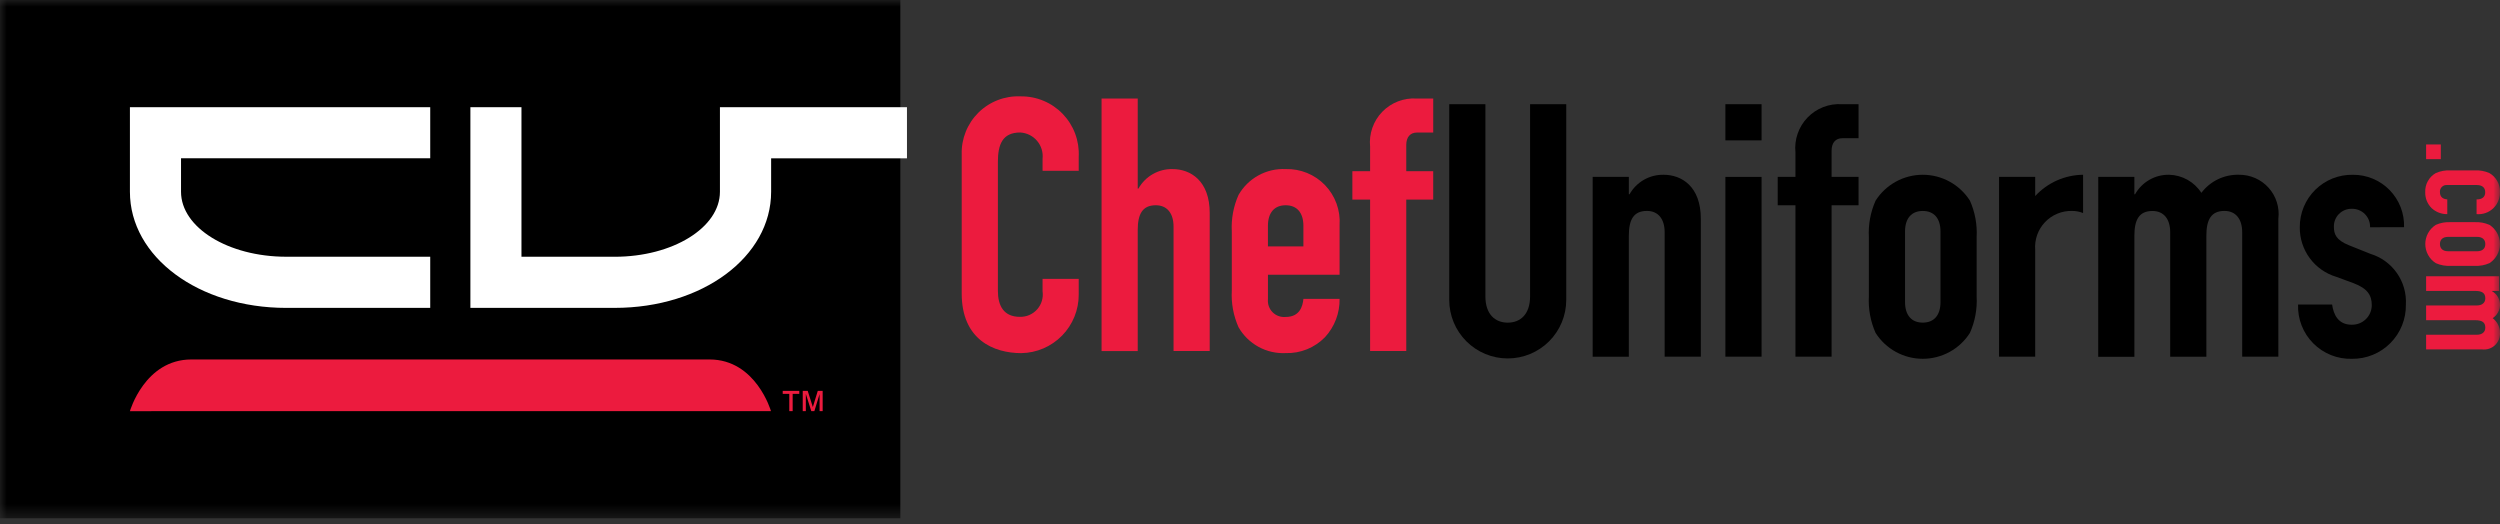 <svg width="186" height="39" viewBox="0 0 186 39" fill="none" xmlns="http://www.w3.org/2000/svg">
<rect x="0" y="0" width="186" height="39" fill="#333333" stroke="none"/>
<g clip-path="url(#clip0_0_53)">
<g clip-path="url(#clip1_0_53)">
<mask id="mask0_0_53" style="mask-type:luminance" maskUnits="userSpaceOnUse" x="0" y="0" width="186" height="39">
<path d="M186 0H0V38.58H186V0Z" fill="white"/>
</mask>
<g mask="url(#mask0_0_53)">
<path d="M80.257 21.919C80.26 23.061 79.814 24.158 79.014 24.973C78.214 25.788 77.126 26.255 75.984 26.273C73.926 26.273 71.551 25.273 71.551 21.84V11.496C71.533 10.918 71.634 10.343 71.849 9.807C72.063 9.27 72.386 8.783 72.797 8.377C73.208 7.971 73.699 7.654 74.238 7.446C74.777 7.238 75.354 7.144 75.931 7.169C76.515 7.161 77.094 7.272 77.633 7.497C78.173 7.721 78.66 8.054 79.065 8.474C79.471 8.895 79.786 9.394 79.991 9.941C80.196 10.488 80.286 11.071 80.257 11.654V12.709H77.567V11.809C77.593 11.57 77.569 11.329 77.498 11.1C77.428 10.871 77.311 10.659 77.155 10.476C77 10.293 76.809 10.144 76.594 10.038C76.379 9.931 76.144 9.87 75.905 9.857C74.559 9.857 74.243 10.781 74.243 12.047V21.647C74.243 22.729 74.664 23.573 75.878 23.573C76.12 23.579 76.361 23.533 76.583 23.437C76.805 23.34 77.004 23.197 77.164 23.016C77.325 22.835 77.445 22.621 77.514 22.389C77.584 22.157 77.602 21.913 77.567 21.673V20.75H80.257V21.919Z" fill="#EC1B3E"/>
<path d="M81.956 7.33H84.647V14.03H84.7C84.951 13.582 85.32 13.21 85.766 12.955C86.212 12.699 86.718 12.569 87.232 12.579C88.578 12.579 90.003 13.45 90.003 15.851V26.114H87.312V16.854C87.312 15.878 86.838 15.271 85.993 15.271C84.993 15.271 84.647 15.93 84.647 17.118V26.118H81.956V7.33Z" fill="#EC1B3E"/>
<path d="M94.335 20.442V22.262C94.318 22.439 94.34 22.618 94.4 22.786C94.461 22.954 94.557 23.107 94.683 23.233C94.81 23.359 94.962 23.456 95.13 23.516C95.298 23.576 95.477 23.598 95.655 23.581C96.683 23.581 96.921 22.814 96.974 22.235H99.665C99.684 23.288 99.296 24.308 98.583 25.084C98.204 25.473 97.748 25.78 97.244 25.985C96.74 26.189 96.199 26.286 95.655 26.27C94.949 26.304 94.248 26.142 93.629 25.802C93.01 25.462 92.496 24.958 92.146 24.345C91.766 23.491 91.595 22.559 91.646 21.627V17.223C91.595 16.29 91.766 15.359 92.146 14.505C92.496 13.892 93.01 13.388 93.629 13.048C94.248 12.708 94.949 12.546 95.655 12.579C96.2 12.564 96.741 12.662 97.246 12.868C97.75 13.074 98.206 13.383 98.583 13.776C98.961 14.169 99.252 14.636 99.438 15.148C99.625 15.66 99.702 16.205 99.665 16.748V20.442L94.335 20.442ZM94.335 18.331H96.973V16.802C96.973 15.803 96.473 15.271 95.654 15.271C94.835 15.271 94.334 15.8 94.334 16.802L94.335 18.331Z" fill="#EC1B3E"/>
<path d="M101.936 14.849H100.616V12.739H101.936V10.918C101.889 10.446 101.944 9.97 102.1 9.522C102.255 9.074 102.505 8.665 102.834 8.324C103.163 7.983 103.562 7.717 104.004 7.545C104.445 7.374 104.919 7.3 105.392 7.33H106.632V9.862H105.418C104.918 9.862 104.626 10.205 104.626 10.786V12.738H106.631V14.848H104.626V26.114H101.936V14.849Z" fill="#EC1B3E"/>
<path d="M116.529 22.315C116.529 23.469 116.07 24.577 115.254 25.393C114.438 26.209 113.33 26.668 112.176 26.668C111.022 26.668 109.914 26.209 109.098 25.393C108.282 24.577 107.823 23.469 107.823 22.315V7.752H110.514V22.052C110.514 23.371 111.226 24.005 112.176 24.005C113.126 24.005 113.838 23.372 113.838 22.052V7.752H116.529V22.315Z" fill="black"/>
<path d="M118.495 13.16H121.186V14.453H121.238C121.49 14.005 121.858 13.634 122.304 13.378C122.75 13.123 123.257 12.993 123.771 13.002C125.117 13.002 126.541 13.872 126.541 16.273V26.536H123.85V17.276C123.85 16.3 123.376 15.693 122.531 15.693C121.531 15.693 121.185 16.353 121.185 17.54V26.54H118.494L118.495 13.16Z" fill="black"/>
<path d="M128.369 7.752H131.06V10.443H128.369V7.752ZM128.369 13.161H131.06V26.536H128.369V13.161Z" fill="black"/>
<path d="M133.581 15.271H132.262V13.161H133.581V11.339C133.534 10.868 133.589 10.392 133.745 9.944C133.9 9.496 134.15 9.087 134.479 8.746C134.808 8.405 135.207 8.139 135.649 7.967C136.09 7.795 136.564 7.722 137.037 7.752H138.276V10.284H137.063C136.563 10.284 136.271 10.627 136.271 11.207V13.159H138.276V15.27H136.271V26.535H133.581V15.271Z" fill="black"/>
<path d="M139.044 17.645C138.993 16.712 139.164 15.781 139.544 14.928C139.92 14.337 140.438 13.852 141.052 13.515C141.665 13.178 142.353 13.002 143.053 13.002C143.753 13.002 144.441 13.178 145.054 13.515C145.668 13.852 146.186 14.337 146.562 14.928C146.942 15.781 147.113 16.712 147.062 17.645V22.051C147.113 22.983 146.942 23.915 146.562 24.769C146.186 25.359 145.668 25.845 145.054 26.181C144.441 26.518 143.753 26.694 143.053 26.694C142.353 26.694 141.665 26.518 141.052 26.181C140.438 25.845 139.92 25.359 139.544 24.769C139.164 23.915 138.993 22.983 139.044 22.051V17.645ZM141.735 22.473C141.735 23.473 142.235 24.003 143.054 24.003C143.873 24.003 144.373 23.475 144.373 22.473V17.225C144.373 16.225 143.873 15.695 143.054 15.695C142.235 15.695 141.735 16.225 141.735 17.225V22.473Z" fill="black"/>
<path d="M148.728 13.16H151.419V14.585C151.873 14.092 152.424 13.698 153.036 13.425C153.649 13.153 154.311 13.009 154.981 13.002V15.851C154.721 15.745 154.443 15.692 154.163 15.693C153.787 15.684 153.412 15.753 153.065 15.898C152.717 16.042 152.404 16.258 152.145 16.532C151.886 16.805 151.688 17.13 151.563 17.485C151.438 17.84 151.389 18.218 151.419 18.593V26.534H148.728V13.16Z" fill="black"/>
<path d="M156.11 13.16H158.797V14.453H158.85C159.101 14.005 159.47 13.634 159.916 13.378C160.361 13.123 160.868 12.993 161.382 13.002C161.862 13.013 162.331 13.142 162.75 13.376C163.168 13.611 163.523 13.945 163.782 14.348C164.107 13.917 164.531 13.569 165.018 13.335C165.505 13.101 166.042 12.987 166.582 13.002C166.998 12.998 167.409 13.082 167.79 13.25C168.17 13.417 168.51 13.664 168.788 13.974C169.065 14.284 169.273 14.649 169.397 15.046C169.522 15.442 169.56 15.861 169.51 16.273V26.536H166.819V17.276C166.819 16.3 166.344 15.693 165.5 15.693C164.5 15.693 164.154 16.353 164.154 17.54V26.54H161.463V17.28C161.463 16.304 160.989 15.697 160.144 15.697C159.144 15.697 158.798 16.357 158.798 17.544V26.544H156.107L156.11 13.16Z" fill="black"/>
<path d="M176.333 16.907C176.339 16.725 176.308 16.544 176.241 16.375C176.174 16.206 176.073 16.052 175.944 15.923C175.816 15.795 175.662 15.694 175.493 15.627C175.324 15.56 175.143 15.529 174.961 15.535C174.785 15.532 174.61 15.565 174.447 15.632C174.284 15.699 174.136 15.799 174.013 15.925C173.889 16.051 173.793 16.2 173.729 16.365C173.665 16.529 173.636 16.705 173.642 16.881C173.642 17.381 173.774 17.857 174.776 18.253L176.359 18.886C177.158 19.128 177.852 19.632 178.33 20.316C178.809 21 179.044 21.825 178.997 22.659C179.007 23.189 178.91 23.717 178.712 24.209C178.514 24.701 178.219 25.149 177.845 25.526C177.471 25.902 177.026 26.2 176.534 26.401C176.043 26.602 175.517 26.702 174.986 26.696C174.453 26.711 173.922 26.617 173.427 26.419C172.932 26.221 172.482 25.924 172.107 25.546C171.731 25.168 171.437 24.716 171.242 24.22C171.048 23.723 170.957 23.192 170.976 22.659H173.509C173.615 23.397 173.957 24.159 174.96 24.159C175.154 24.164 175.348 24.131 175.529 24.061C175.711 23.99 175.876 23.884 176.016 23.749C176.156 23.614 176.267 23.452 176.343 23.273C176.42 23.094 176.459 22.901 176.46 22.707C176.46 21.969 176.144 21.467 175.114 21.072L173.821 20.597C173.028 20.36 172.334 19.872 171.844 19.205C171.354 18.539 171.094 17.731 171.104 16.904C171.101 16.386 171.201 15.873 171.399 15.394C171.598 14.915 171.89 14.482 172.259 14.118C172.628 13.755 173.066 13.469 173.547 13.277C174.028 13.086 174.543 12.993 175.061 13.004C175.569 13 176.073 13.1 176.543 13.296C177.012 13.492 177.437 13.78 177.792 14.145C178.146 14.509 178.424 14.941 178.608 15.415C178.792 15.889 178.878 16.396 178.861 16.904L176.333 16.907Z" fill="black"/>
<path d="M181.596 10.748H180.503V11.841H181.596V10.748Z" fill="#EC1B3E"/>
<path d="M182.067 13.766C181.995 13.759 181.922 13.768 181.854 13.792C181.786 13.817 181.724 13.856 181.673 13.907C181.621 13.958 181.582 14.02 181.558 14.089C181.533 14.157 181.524 14.23 181.531 14.302C181.531 14.72 181.843 14.817 182.078 14.838V15.931C181.65 15.938 181.235 15.781 180.92 15.492C180.762 15.337 180.637 15.152 180.554 14.947C180.471 14.742 180.432 14.523 180.438 14.302C180.424 14.015 180.49 13.73 180.629 13.479C180.767 13.227 180.972 13.019 181.221 12.877C181.567 12.724 181.944 12.655 182.321 12.677H184.111C184.488 12.655 184.865 12.724 185.211 12.877C185.46 13.019 185.665 13.227 185.803 13.479C185.941 13.73 186.007 14.015 185.993 14.302C185.999 14.526 185.957 14.75 185.87 14.957C185.784 15.165 185.654 15.352 185.49 15.505C185.326 15.659 185.132 15.777 184.919 15.85C184.707 15.923 184.481 15.951 184.257 15.931V14.838C184.696 14.838 184.9 14.638 184.9 14.302C184.9 13.966 184.686 13.766 184.278 13.766H182.067Z" fill="#EC1B3E"/>
<path d="M184.114 16.529C184.491 16.508 184.868 16.577 185.214 16.729C185.454 16.882 185.651 17.093 185.787 17.342C185.924 17.591 185.995 17.87 185.995 18.154C185.995 18.438 185.924 18.718 185.787 18.967C185.651 19.216 185.454 19.426 185.214 19.579C184.868 19.732 184.491 19.8 184.114 19.779H182.324C181.947 19.8 181.57 19.732 181.224 19.579C180.984 19.427 180.787 19.216 180.65 18.967C180.513 18.718 180.442 18.438 180.442 18.154C180.442 17.87 180.513 17.59 180.65 17.341C180.787 17.092 180.984 16.882 181.224 16.729C181.57 16.576 181.947 16.508 182.324 16.529H184.114ZM182.153 17.622C181.745 17.622 181.531 17.822 181.531 18.158C181.531 18.494 181.746 18.694 182.153 18.694H184.285C184.693 18.694 184.907 18.494 184.907 18.158C184.907 17.822 184.693 17.622 184.285 17.622H182.153Z" fill="#EC1B3E"/>
<path d="M185.936 20.552V21.645H185.411V21.667C185.593 21.769 185.744 21.918 185.848 22.099C185.951 22.28 186.004 22.486 186 22.695C185.996 22.89 185.944 23.08 185.848 23.25C185.753 23.42 185.618 23.564 185.454 23.67C185.629 23.802 185.77 23.974 185.865 24.172C185.96 24.369 186.006 24.587 186 24.806C186.002 24.975 185.968 25.142 185.9 25.297C185.832 25.451 185.732 25.589 185.606 25.702C185.48 25.815 185.332 25.899 185.171 25.95C185.01 26 184.84 26.016 184.672 25.996H180.503V24.906H184.264C184.664 24.906 184.907 24.713 184.907 24.37C184.907 23.963 184.639 23.823 184.157 23.823H180.503V22.727H184.264C184.664 22.727 184.907 22.534 184.907 22.191C184.907 21.784 184.639 21.645 184.157 21.645H180.503V20.552H185.936Z" fill="#EC1B3E"/>
<path d="M66.985 0H0V38.58H66.985V0Z" fill="black"/>
<path d="M32.009 22.907H21.296C14.774 22.907 9.666 19.112 9.666 14.268V7.977H32.009V11.777H13.468V14.266C13.468 16.933 16.98 19.101 21.296 19.101H32.009V22.907Z" fill="white"/>
<path d="M67.478 7.976H53.563V14.268C53.563 16.934 50.051 19.103 45.735 19.103H38.797V7.976H34.997V22.906H45.739C52.262 22.906 57.372 19.111 57.372 14.268V11.779H67.479L67.478 7.976Z" fill="white"/>
<path d="M57.361 30.588C57.361 30.588 56.255 26.744 52.789 26.744H14.236C10.769 26.744 9.665 30.591 9.665 30.591L57.361 30.588Z" fill="#EC1B3E"/>
<path d="M58.723 30.588V29.303H58.234V29.079H59.467V29.303H58.974V30.588H58.723ZM59.723 30.588V29.079H60.093L60.475 30.284L60.843 29.079H61.206V30.588H60.977V29.321L60.588 30.588H60.36L59.954 29.303V30.588H59.723Z" fill="#EC1B3E"/>
</g>
</g>
</g>
<defs>
<clipPath id="clip0_0_53">
<rect width="186" height="38.58" fill="white"/>
</clipPath>
<clipPath id="clip1_0_53">
<rect width="186" height="38.58" fill="white"/>
</clipPath>
</defs>
</svg>
